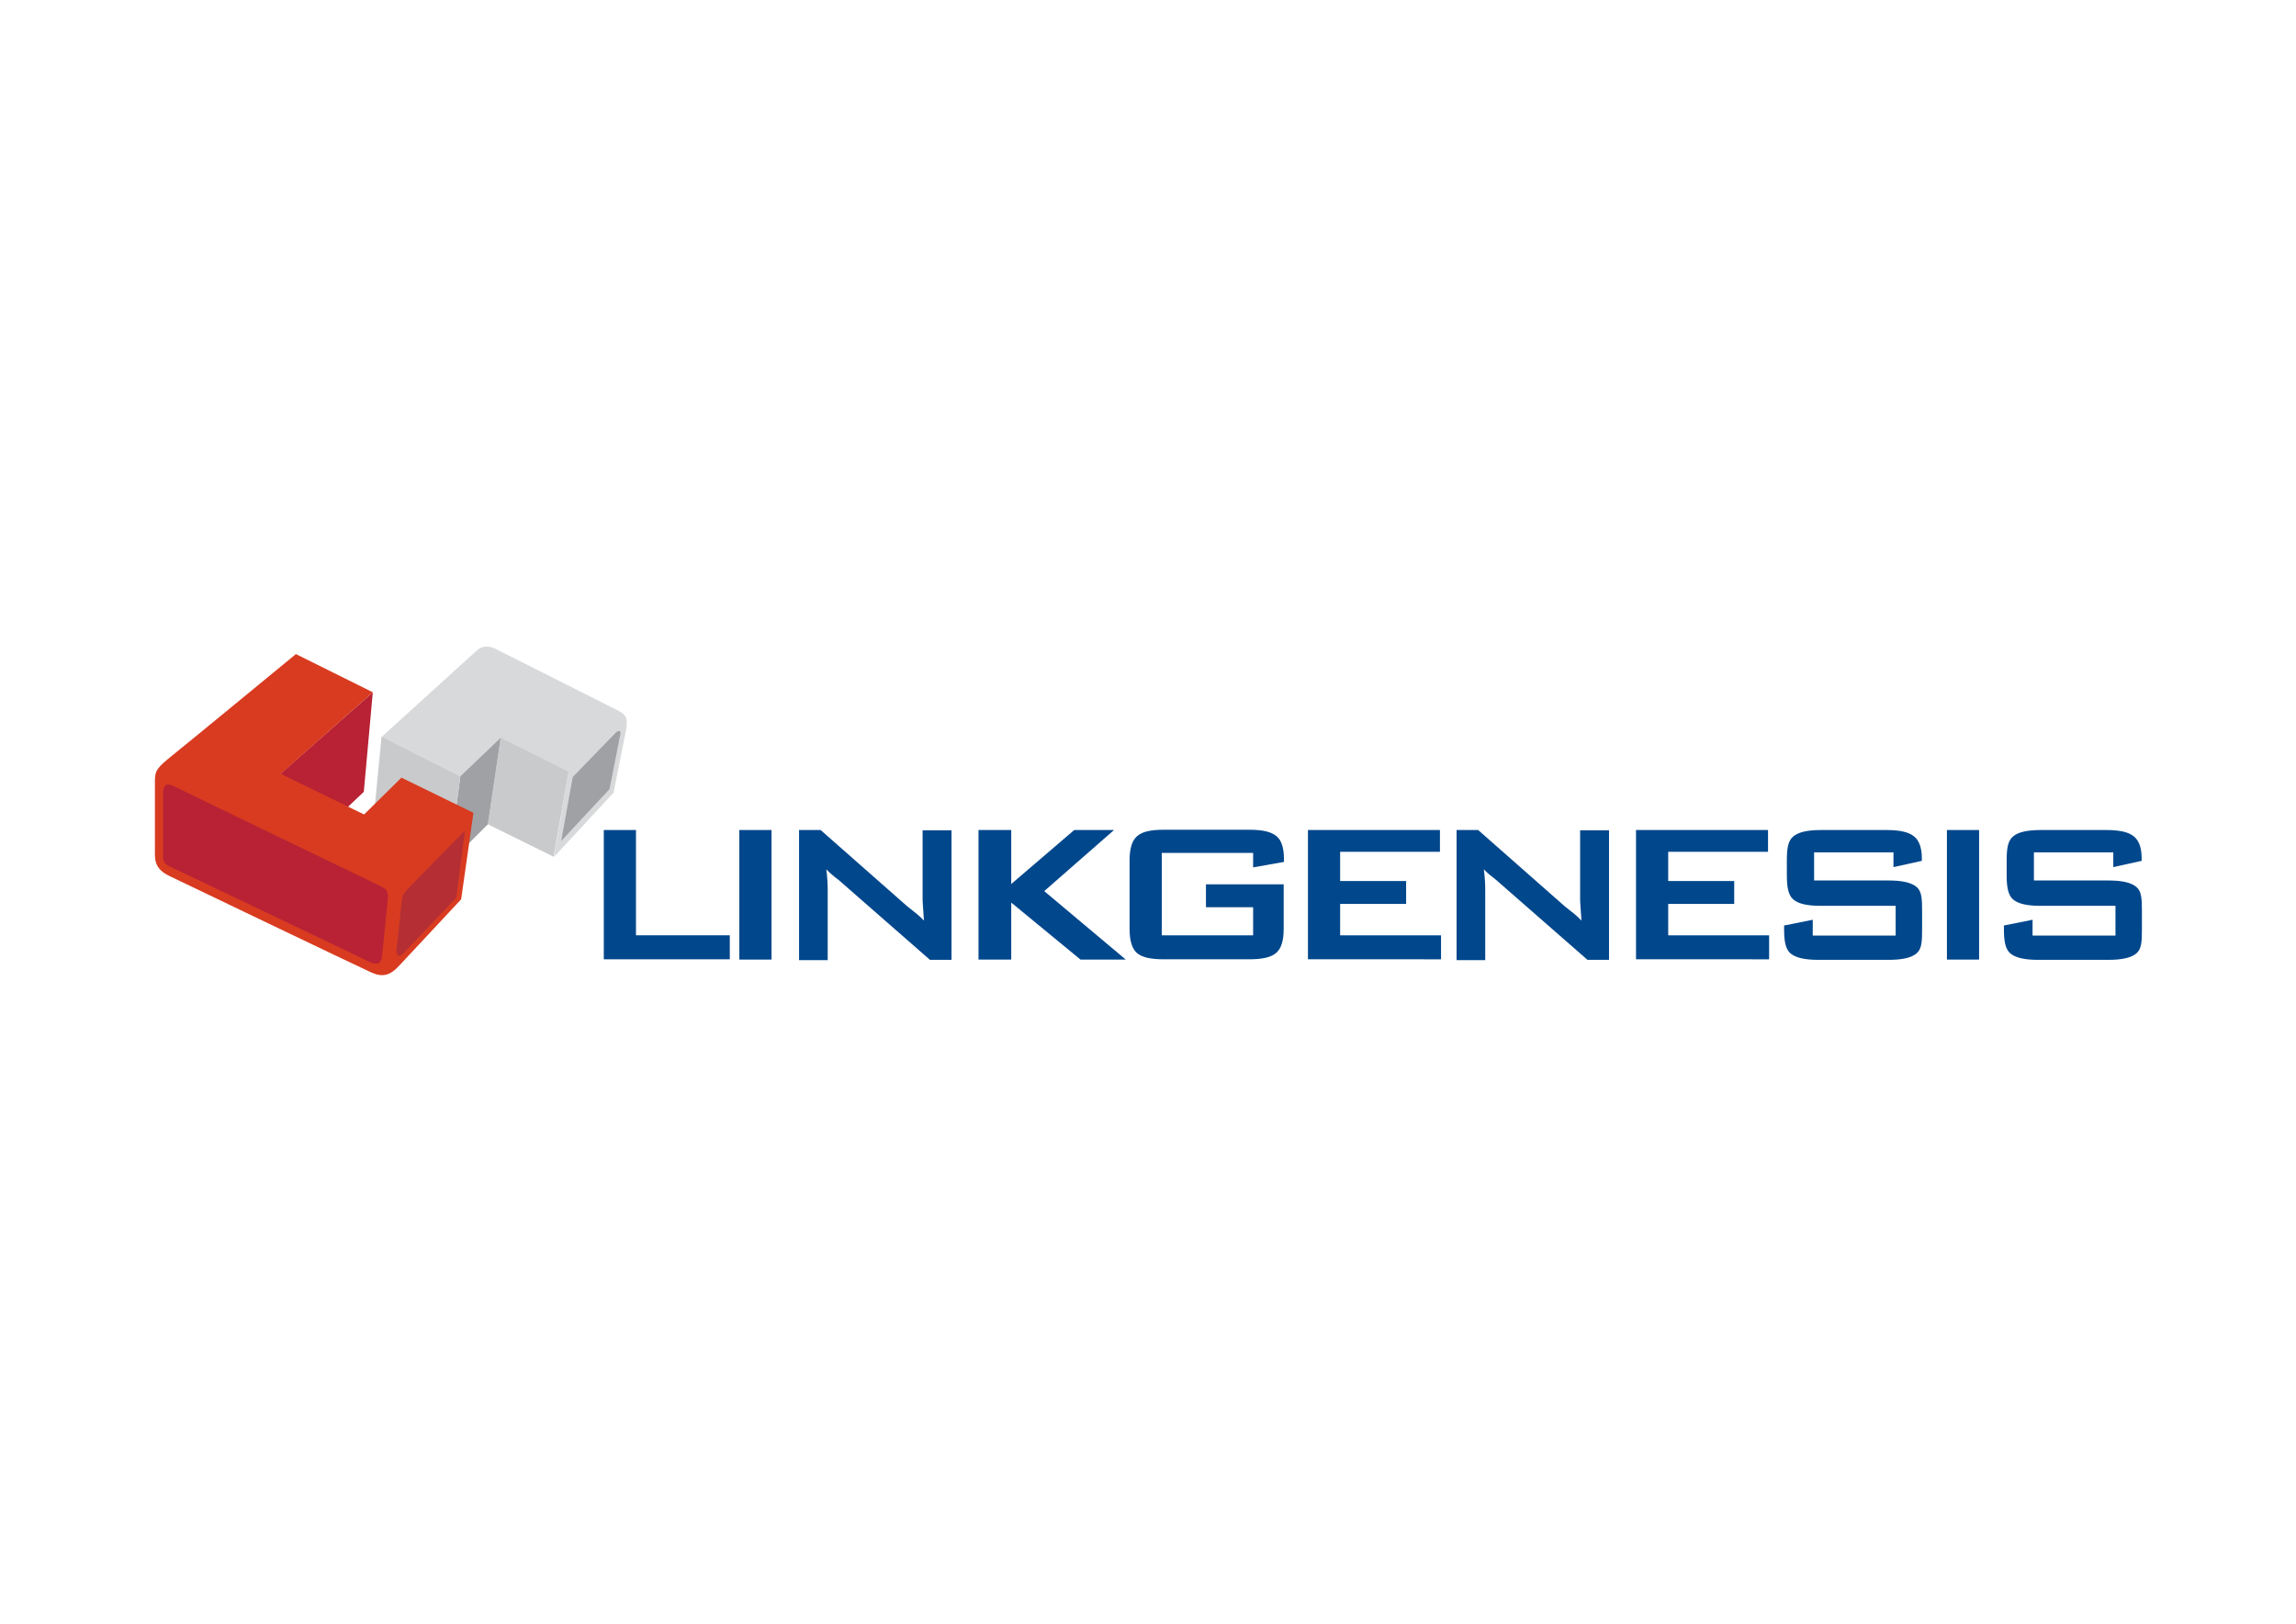 <?xml version="1.0" encoding="utf-8"?>
<!-- Generator: Adobe Illustrator 22.0.1, SVG Export Plug-In . SVG Version: 6.00 Build 0)  -->
<svg version="1.1" id="Layer_1" xmlns="http://www.w3.org/2000/svg" xmlns:xlink="http://www.w3.org/1999/xlink" x="0px" y="0px"
	 viewBox="0 0 841.9 595.3" style="enable-background:new 0 0 841.9 595.3;" xml:space="preserve">
<style type="text/css">
	.st0{fill:#B82234;}
	.st1{fill:#D8D9DA;}
	.st2{fill:#E73530;}
	.st3{fill:#C9CACC;}
	.st4{fill:#9FA1A4;}
	.st5{fill:#D93B20;}
	.st6{fill:#B42E34;}
	.st7{fill:#00478C;}
</style>
<g>
	<g>
		<polygon class="st0" points="136.7,253.8 133.4,290.3 125.9,297.4 102.8,283.7 		"/>
		<path class="st1" d="M226.8,260.6c-3.3-1.7-42.3-21.3-45.1-22.7c-2.8-1.4-5-1.1-7,0.7c-2,1.8-34.8,31.6-34.8,31.6l29,14.5l14.7-14
			l24.9,12.3l-5.4,31.2l21.9-23.6c0,0,3.9-19.9,4.6-23.1C230.1,264.1,230.1,262.3,226.8,260.6z"/>
		<polygon class="st2" points="168.1,288.1 168.1,288.1 168.1,288.1 		"/>
		<polygon class="st3" points="183.6,270.5 178.9,302.2 203,314.1 208.5,282.9 		"/>
		<polygon class="st4" points="168.8,284.6 164.5,316.6 178.9,302.2 183.6,270.5 		"/>
		<g>
			<polygon class="st3" points="139.9,270.1 136.7,303.2 164.5,316.6 168.8,284.6 			"/>
		</g>
		<path class="st5" d="M133.5,298.6l-30.6-14.9l33.8-29.9l-28.2-14c0,0-39.6,32.6-45,36.9c-5.8,4.7-6.7,5.6-6.7,9.7
			c0,6.3,0,21.9,0,27c0,4.1,2,6.2,5.4,7.8c2.5,1.2,69.2,33.2,73.9,35.3c4.2,1.9,7,1.2,10.5-2.7c2.8-3,22.5-24.1,22.5-24.1l4.5-31.7
			l-26.4-12.9L133.5,298.6z"/>
		<path class="st0" d="M139.8,325c-2-1-72.6-35-75.9-36.7c-2.9-1.5-4.1-0.4-4.1,2.5c0,3.2,0,20.4,0,23.1c0,2.1,0.6,2.9,2.7,3.9
			c1,0.4,70.8,33.8,73.1,34.9c2.3,1.1,4.2,1,4.5-2.3c0.4-3.3,1.8-18.3,2.1-20.9C142.4,327,141.8,326,139.8,325z"/>
		<path class="st6" d="M149.7,325.7c-1.8,1.9-2.2,2.7-2.5,5.6c-0.4,4.5-1.6,15-1.8,16.7c-0.3,2.3,1,3.2,2.3,1.7
			c1.4-1.5,19.6-20.6,19.6-20.6l3.2-24.6C170.6,304.4,152,323.3,149.7,325.7z"/>
		<path class="st4" d="M225.6,268.8c-1.2,1.2-15.6,16.1-15.6,16.1l-4.2,23.4l17.7-19c0,0,3.8-19.1,4-20.3
			C227.7,267.8,226.7,267.6,225.6,268.8z"/>
	</g>
	<g>
		<path class="st7" d="M221.4,351.8v-47.5h11.8v38.6h34.4v8.8H221.4z"/>
		<path class="st7" d="M271.1,351.8v-47.5h11.8v47.5H271.1z"/>
		<path class="st7" d="M293,351.8v-47.5h7.9l31.8,28c1.3,1,2.4,1.9,3.4,2.7c1,0.8,1.9,1.7,2.7,2.5c-0.2-2.7-0.3-4.6-0.4-5.7
			c-0.1-1.1-0.1-2-0.1-2.5v-24.9h10.6v47.5H341l-33.5-29.3c-1-0.7-1.8-1.4-2.5-2c-0.7-0.6-1.4-1.2-2-1.9c0.2,1.5,0.3,2.9,0.4,4.2
			c0.1,1.3,0.1,2.4,0.1,3.4v25.7H293z"/>
		<path class="st7" d="M358.8,351.8v-47.5h12v19.8l23.1-19.8h14.6l-25.6,22.4l29.9,25.1h-16.6l-25.4-20.9v20.9H358.8z"/>
		<path class="st7" d="M459.5,312.7H426v30.2h33.5v-10.3h-17.3v-8.4h28.5v16.4c0,4.3-0.9,7.2-2.8,8.8c-1.8,1.5-4.7,2.3-10,2.3h-31.1
			c-5.2,0-8.1-0.8-9.9-2.3c-1.8-1.6-2.7-4.5-2.7-8.8v-25.2c0-4.3,0.9-7.2,2.7-8.8c1.8-1.6,4.7-2.4,9.9-2.4H458c5.2,0,8.1,0.8,10,2.3
			c1.9,1.5,2.8,4.4,2.8,8.4v1.1l-11.3,2V312.7z"/>
		<path class="st7" d="M479.6,351.8v-47.5H528v8h-36.6V323h24.2v8.4h-24.2v11.5h37v8.8H479.6z"/>
		<path class="st7" d="M534.1,351.8v-47.5h7.9l31.8,28c1.3,1,2.4,1.9,3.4,2.7c1,0.8,1.9,1.7,2.7,2.5c-0.2-2.7-0.3-4.6-0.4-5.7
			c-0.1-1.1-0.1-2-0.1-2.5v-24.9H590v47.5h-7.9l-33.5-29.3c-0.9-0.7-1.8-1.4-2.5-2c-0.7-0.6-1.4-1.2-2-1.9c0.2,1.5,0.3,2.9,0.4,4.2
			c0.1,1.3,0.1,2.4,0.1,3.4v25.7H534.1z"/>
		<path class="st7" d="M599.9,351.8v-47.5h48.4v8h-36.6V323h24.2v8.4h-24.2v11.5h37v8.8H599.9z"/>
		<path class="st7" d="M694.4,312.5h-29.2v10.3h27.2c5.3,0,8.5,0.8,10.4,2.4c1.9,1.6,2,4.5,2,8.9v6.6c0,4.3-0.1,7.2-2,8.8
			c-1.9,1.6-5.1,2.4-10.4,2.4h-25.6c-5.2,0-8.4-0.8-10.3-2.4c-1.8-1.6-2.3-4.5-2.3-8.8v-1.4l10.5-2.1v5.8h30.4v-10.9h-27.3
			c-5.3,0-8.5-0.8-10.3-2.4c-1.8-1.6-2.3-4.6-2.3-8.9v-5.3c0-4.3,0.4-7.2,2.3-8.8c1.9-1.6,5.1-2.4,10.3-2.4h23.9
			c5.1,0,8.2,0.8,10.1,2.3c1.9,1.5,2.9,4.2,2.9,8v1l-10.4,2.3V312.5z"/>
		<path class="st7" d="M713.9,351.8v-47.5h11.8v47.5H713.9z"/>
		<path class="st7" d="M775.1,312.5h-29.3v10.3h27.2c5.3,0,8.5,0.8,10.4,2.4c1.9,1.6,2,4.5,2,8.9v6.6c0,4.3-0.1,7.2-2,8.8
			c-1.9,1.6-5.1,2.4-10.4,2.4h-25.6c-5.2,0-8.4-0.8-10.3-2.4c-1.8-1.6-2.3-4.5-2.3-8.8v-1.4l10.5-2.1v5.8h30.4v-10.9h-27.3
			c-5.3,0-8.5-0.8-10.3-2.4c-1.8-1.6-2.3-4.6-2.3-8.9v-5.3c0-4.3,0.4-7.2,2.3-8.8c1.8-1.6,5.1-2.4,10.3-2.4h23.9
			c5.1,0,8.2,0.8,10.1,2.3c1.9,1.5,2.9,4.2,2.9,8v1l-10.4,2.3V312.5z"/>
	</g>
</g>
</svg>
